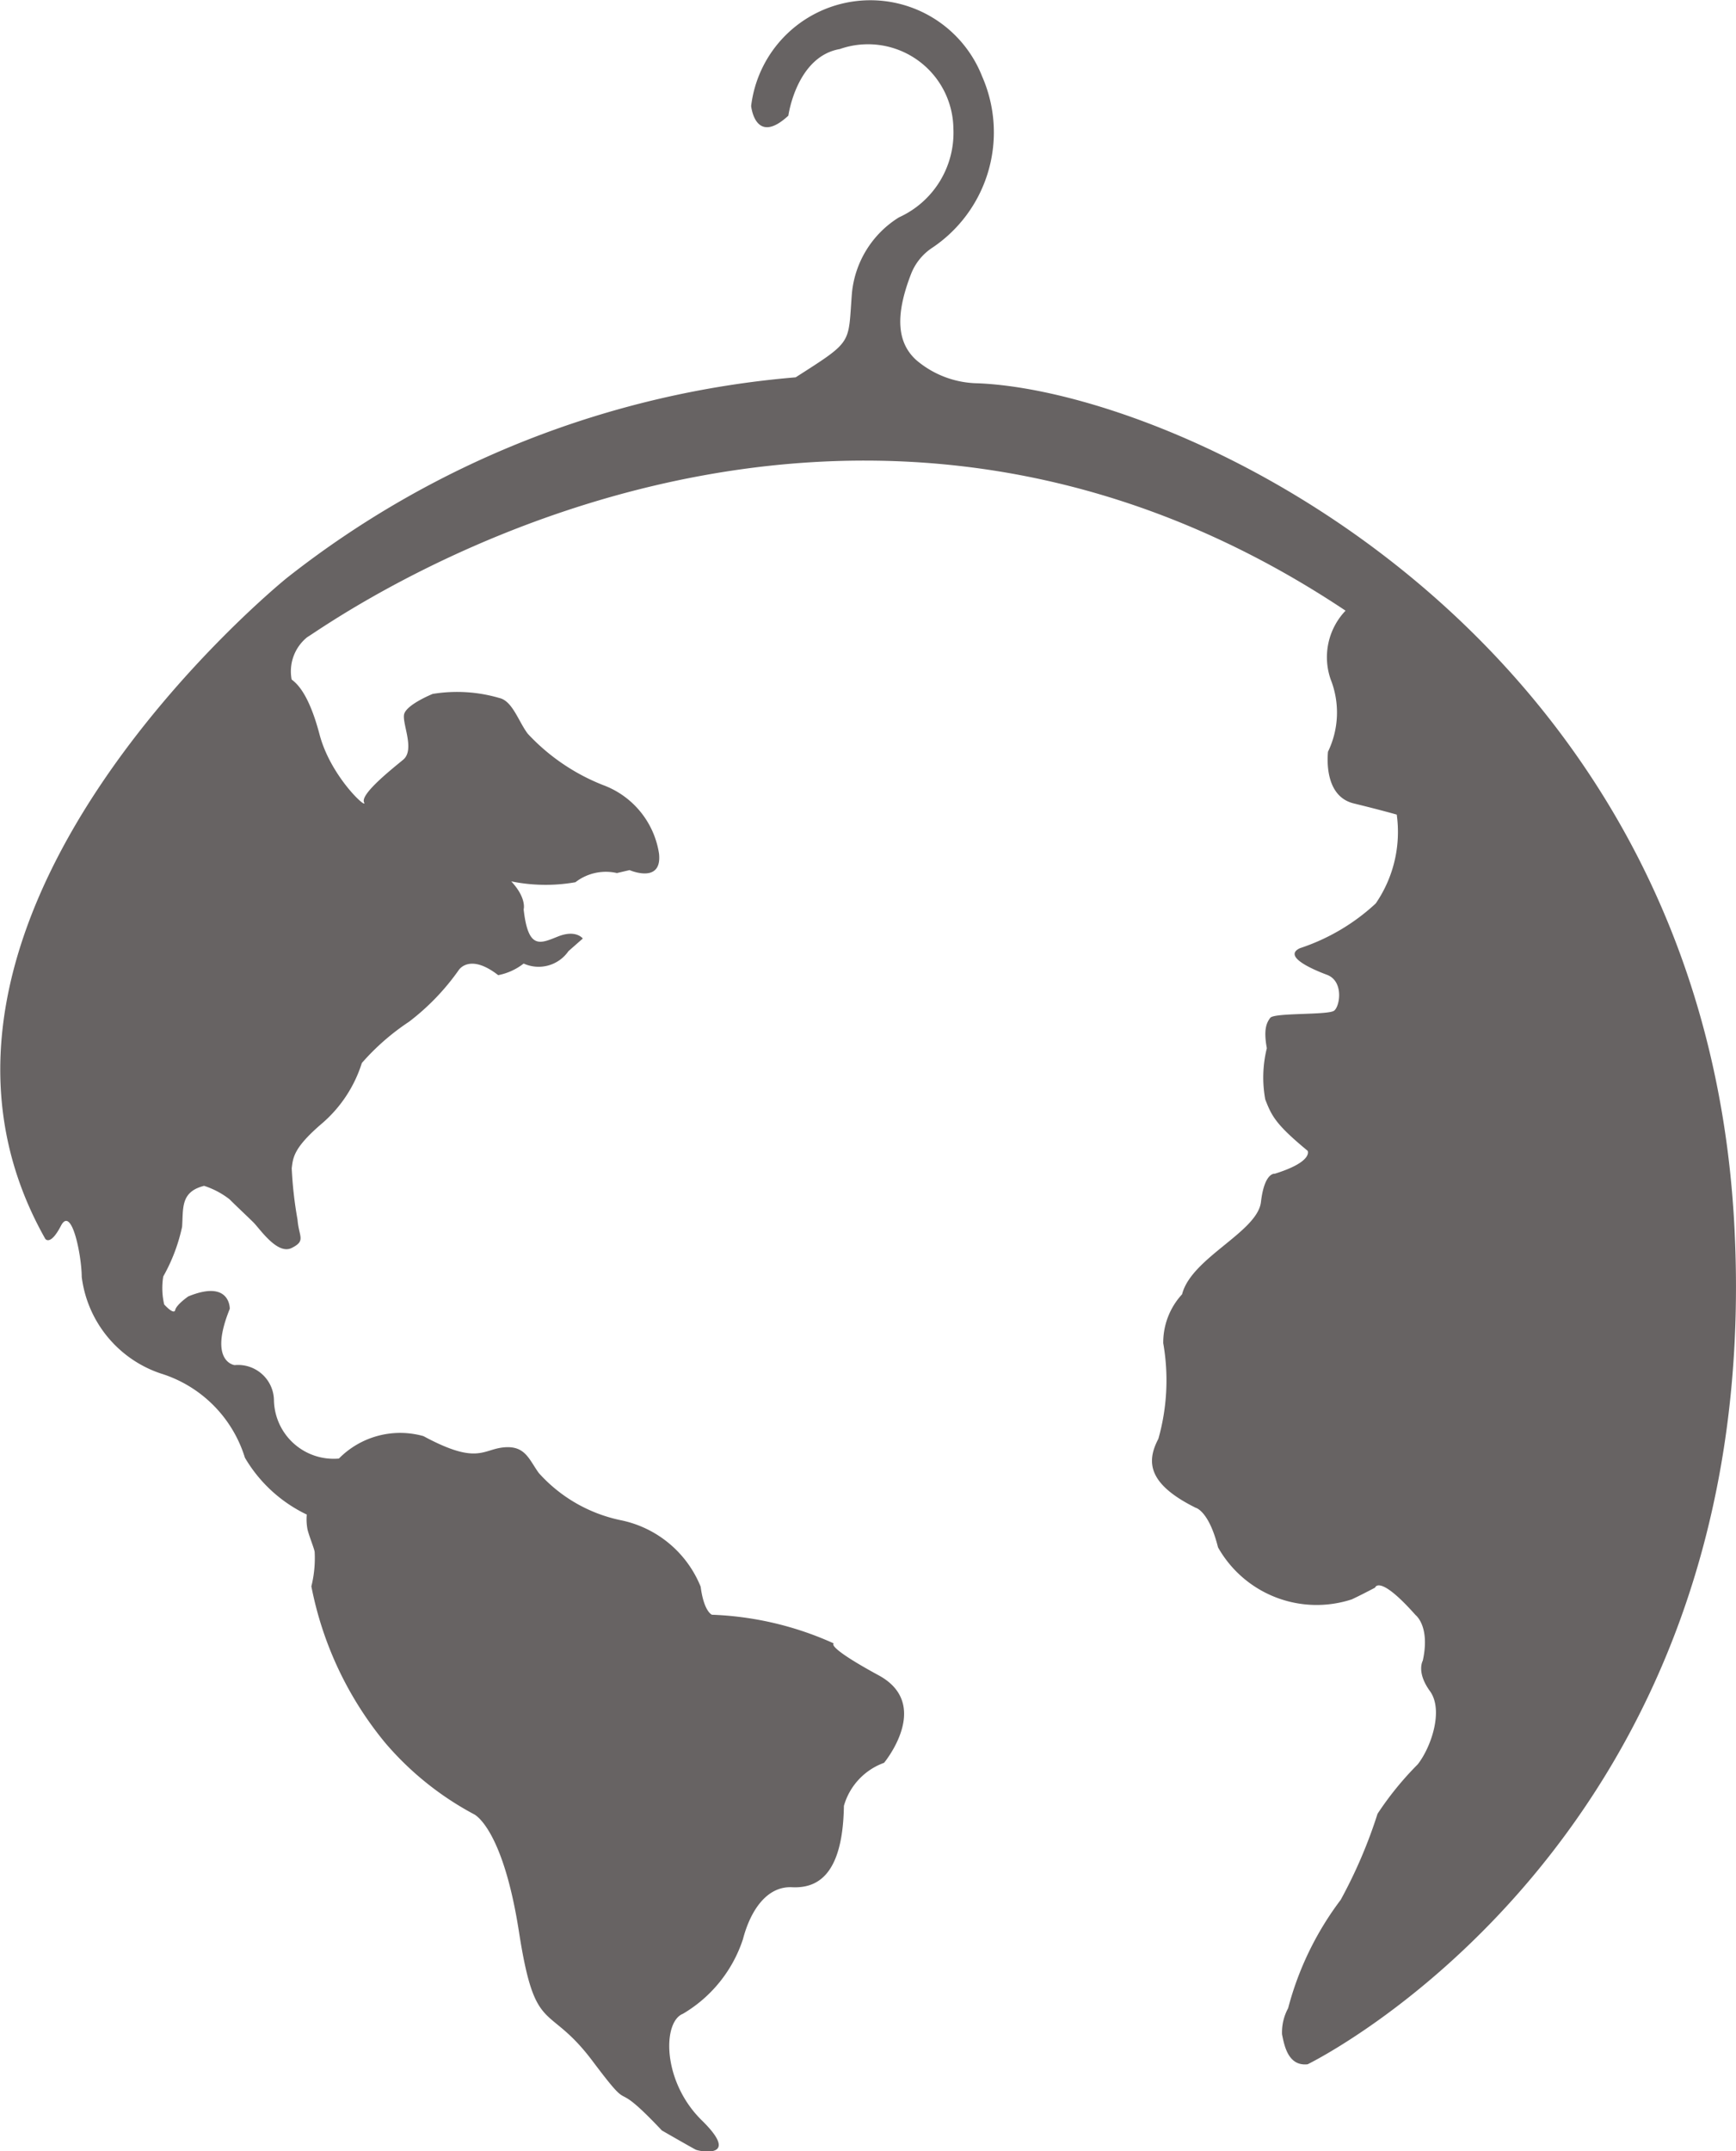 <svg xmlns="http://www.w3.org/2000/svg" xmlns:xlink="http://www.w3.org/1999/xlink" width="24.214" height="30" viewBox="0 0 24.214 30">
  <defs>
    <style>
      .cls-1 {
        fill: none;
      }

      .cls-2 {
        clip-path: url(#clip-path);
      }

      .cls-3 {
        fill:#676363;
      }
    </style>
    <clipPath id="clip-path">
      <rect class="cls-1" width="24.214" height="30"/>
    </clipPath>
  </defs>
  <g id="Group_253" data-name="Group 253" transform="translate(-117 336)">
    <g id="logo" class="cls-2" transform="translate(117 -336)">
      <path id="Path_2" data-name="Path 2" class="cls-3" d="M415.52,520.424s6.393-3.1,5.953-11.675c-.424-8.273-7.7-11.65-10.553-11.767a1.353,1.353,0,0,1-.857-.322c-.271-.244-.3-.625-.071-1.211a.776.776,0,0,1,.276-.346,1.938,1.938,0,0,0,.712-2.4,1.675,1.675,0,0,0-3.222.412s.056.564.519.135c0,0,.113-.824.718-.929a1.191,1.191,0,0,1,1.584,1.107,1.294,1.294,0,0,1-.759,1.24,1.4,1.4,0,0,0-.656,1.055c-.057.721.028.656-.785,1.176a13.243,13.243,0,0,0-7.1,2.8s-5.887,4.752-3.367,9.213c0,0,.069.108.219-.181s.289.417.29.714a1.635,1.635,0,0,0,1.1,1.345,1.776,1.776,0,0,1,1.176,1.175,2,2,0,0,0,.863.793.753.753,0,0,0,.01.207c.022.093.1.283.1.317a1.628,1.628,0,0,1-.046.477,4.89,4.89,0,0,0,1.033,2.186,4.259,4.259,0,0,0,1.235.992s.4.177.628,1.642.4.967,1.026,1.8.2.155.967.968c0,0,.422.243.473.268s.638.134.084-.409-.549-1.373-.264-1.486a1.891,1.891,0,0,0,.838-1.041c.106-.406.336-.741.685-.724s.708-.164.723-1.135a.9.9,0,0,1,.56-.6s.676-.812-.075-1.22-.626-.445-.626-.445a4.507,4.507,0,0,0-1.7-.4s-.112-.042-.157-.391a1.532,1.532,0,0,0-1.118-.928,2.109,2.109,0,0,1-1.141-.659c-.137-.191-.189-.384-.487-.356s-.368.249-1.121-.157a1.2,1.2,0,0,0-1.179.313.833.833,0,0,1-.906-.819.5.5,0,0,0-.548-.484s-.37-.042-.068-.785c0,0,.01-.415-.579-.173,0,0-.164.113-.182.189s-.154-.077-.154-.077a1.014,1.014,0,0,1-.013-.39,2.459,2.459,0,0,0,.263-.693c.018-.261-.024-.488.307-.571a1.155,1.155,0,0,1,.354.187c.1.1.242.232.333.322s.334.458.535.357.1-.152.081-.394a5.5,5.5,0,0,1-.081-.717c.019-.153.026-.289.437-.638a1.838,1.838,0,0,0,.541-.83,3.272,3.272,0,0,1,.659-.576,3.28,3.28,0,0,0,.692-.719s.149-.243.551.07a.836.836,0,0,0,.355-.162.506.506,0,0,0,.625-.173l.2-.176s-.094-.128-.344-.029-.417.191-.481-.377c0,0,.046-.156-.173-.391a2.4,2.4,0,0,0,.895.012.693.693,0,0,1,.579-.128l.176-.041s.458.2.411-.231a1.215,1.215,0,0,0-.783-.956,2.872,2.872,0,0,1-1.047-.714c-.13-.17-.213-.46-.4-.5a2.094,2.094,0,0,0-.927-.056s-.38.153-.4.292.153.49-.012.626-.6.481-.545.594-.465-.354-.621-.947-.33-.719-.389-.766a.611.611,0,0,1,.218-.591c.207-.111,7.189-5.232,14.482-.369a.94.94,0,0,0-.207.96,1.255,1.255,0,0,1-.038,1.007c-.011.119-.038.624.359.721s.6.156.6.156a1.761,1.761,0,0,1-.293,1.239,2.875,2.875,0,0,1-1.058.624c-.233.11.143.283.378.371s.182.436.1.5-.834.026-.891.1-.094.173-.048.423a1.7,1.7,0,0,0-.022.715c.089.229.144.347.591.716,0,0,.084.151-.458.32,0,0-.144-.025-.193.394s-.972.779-1.1,1.287a.993.993,0,0,0-.263.682,3,3,0,0,1-.068,1.334c-.168.319-.15.628.52.961,0,0,.184.04.312.552a1.579,1.579,0,0,0,1.865.726s.1-.045.326-.164c0,0,.053-.194.565.383,0,0,.206.155.1.636,0,0-.093.158.1.424s.017.782-.17,1.021a4.4,4.4,0,0,0-.561.69,6.776,6.776,0,0,1-.514,1.2,4.327,4.327,0,0,0-.733,1.511.707.707,0,0,0-.085.364C415.194,520.158,415.246,520.454,415.52,520.424Z" transform="translate(-397.281 -491.637)"/>
    </g>
  </g>
</svg>
